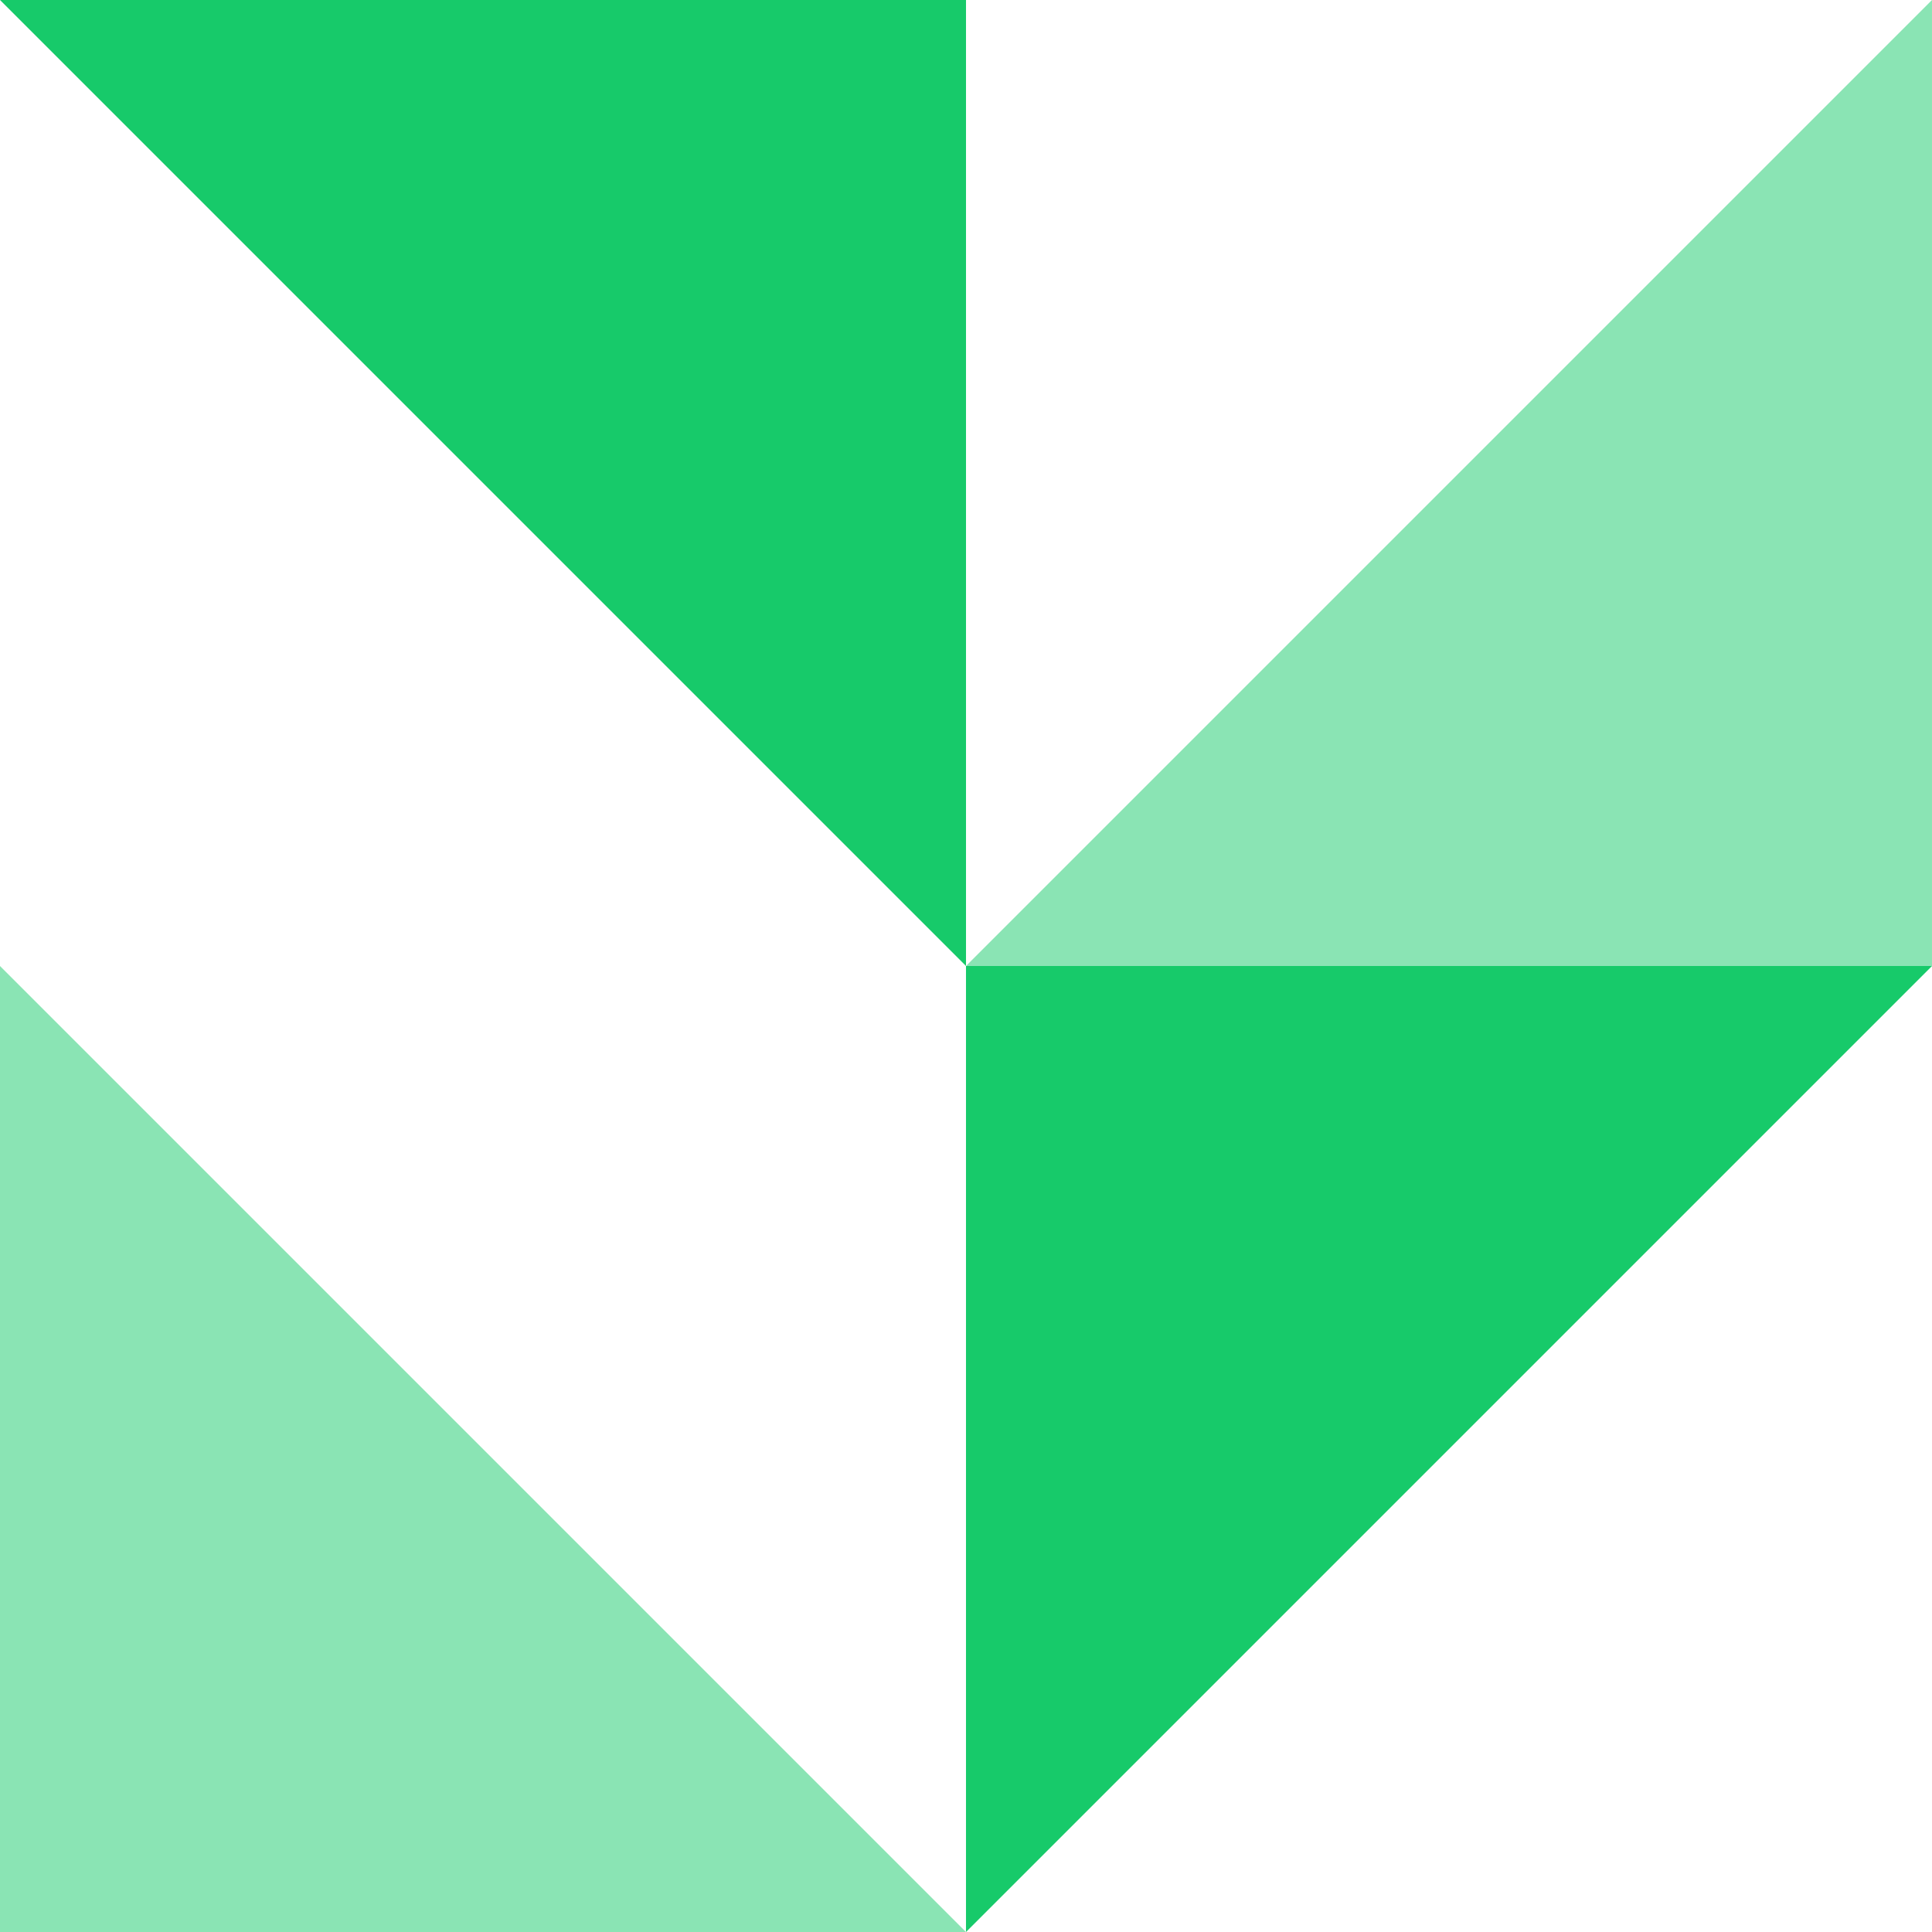 <svg height="130" viewBox="0 0 129.999 130" width="129.999" xmlns="http://www.w3.org/2000/svg"><g fill="#17ca6a"><path d="m914.293 628.576h65l-65 65z" opacity=".5" transform="matrix(0 -1 1 0 -628.576 1044.293)"/><path d="m993.579 628.576v65h-65z" transform="matrix(0 -1 1 0 -628.576 993.579)"/><path d="m914.293 642.862h65v65z" transform="matrix(0 -1 1 0 -577.863 1044.293)"/><path d="m928.579 642.862 65 65h-65z" opacity=".5" transform="matrix(0 -1 1 0 -577.863 993.579)"/></g></svg>